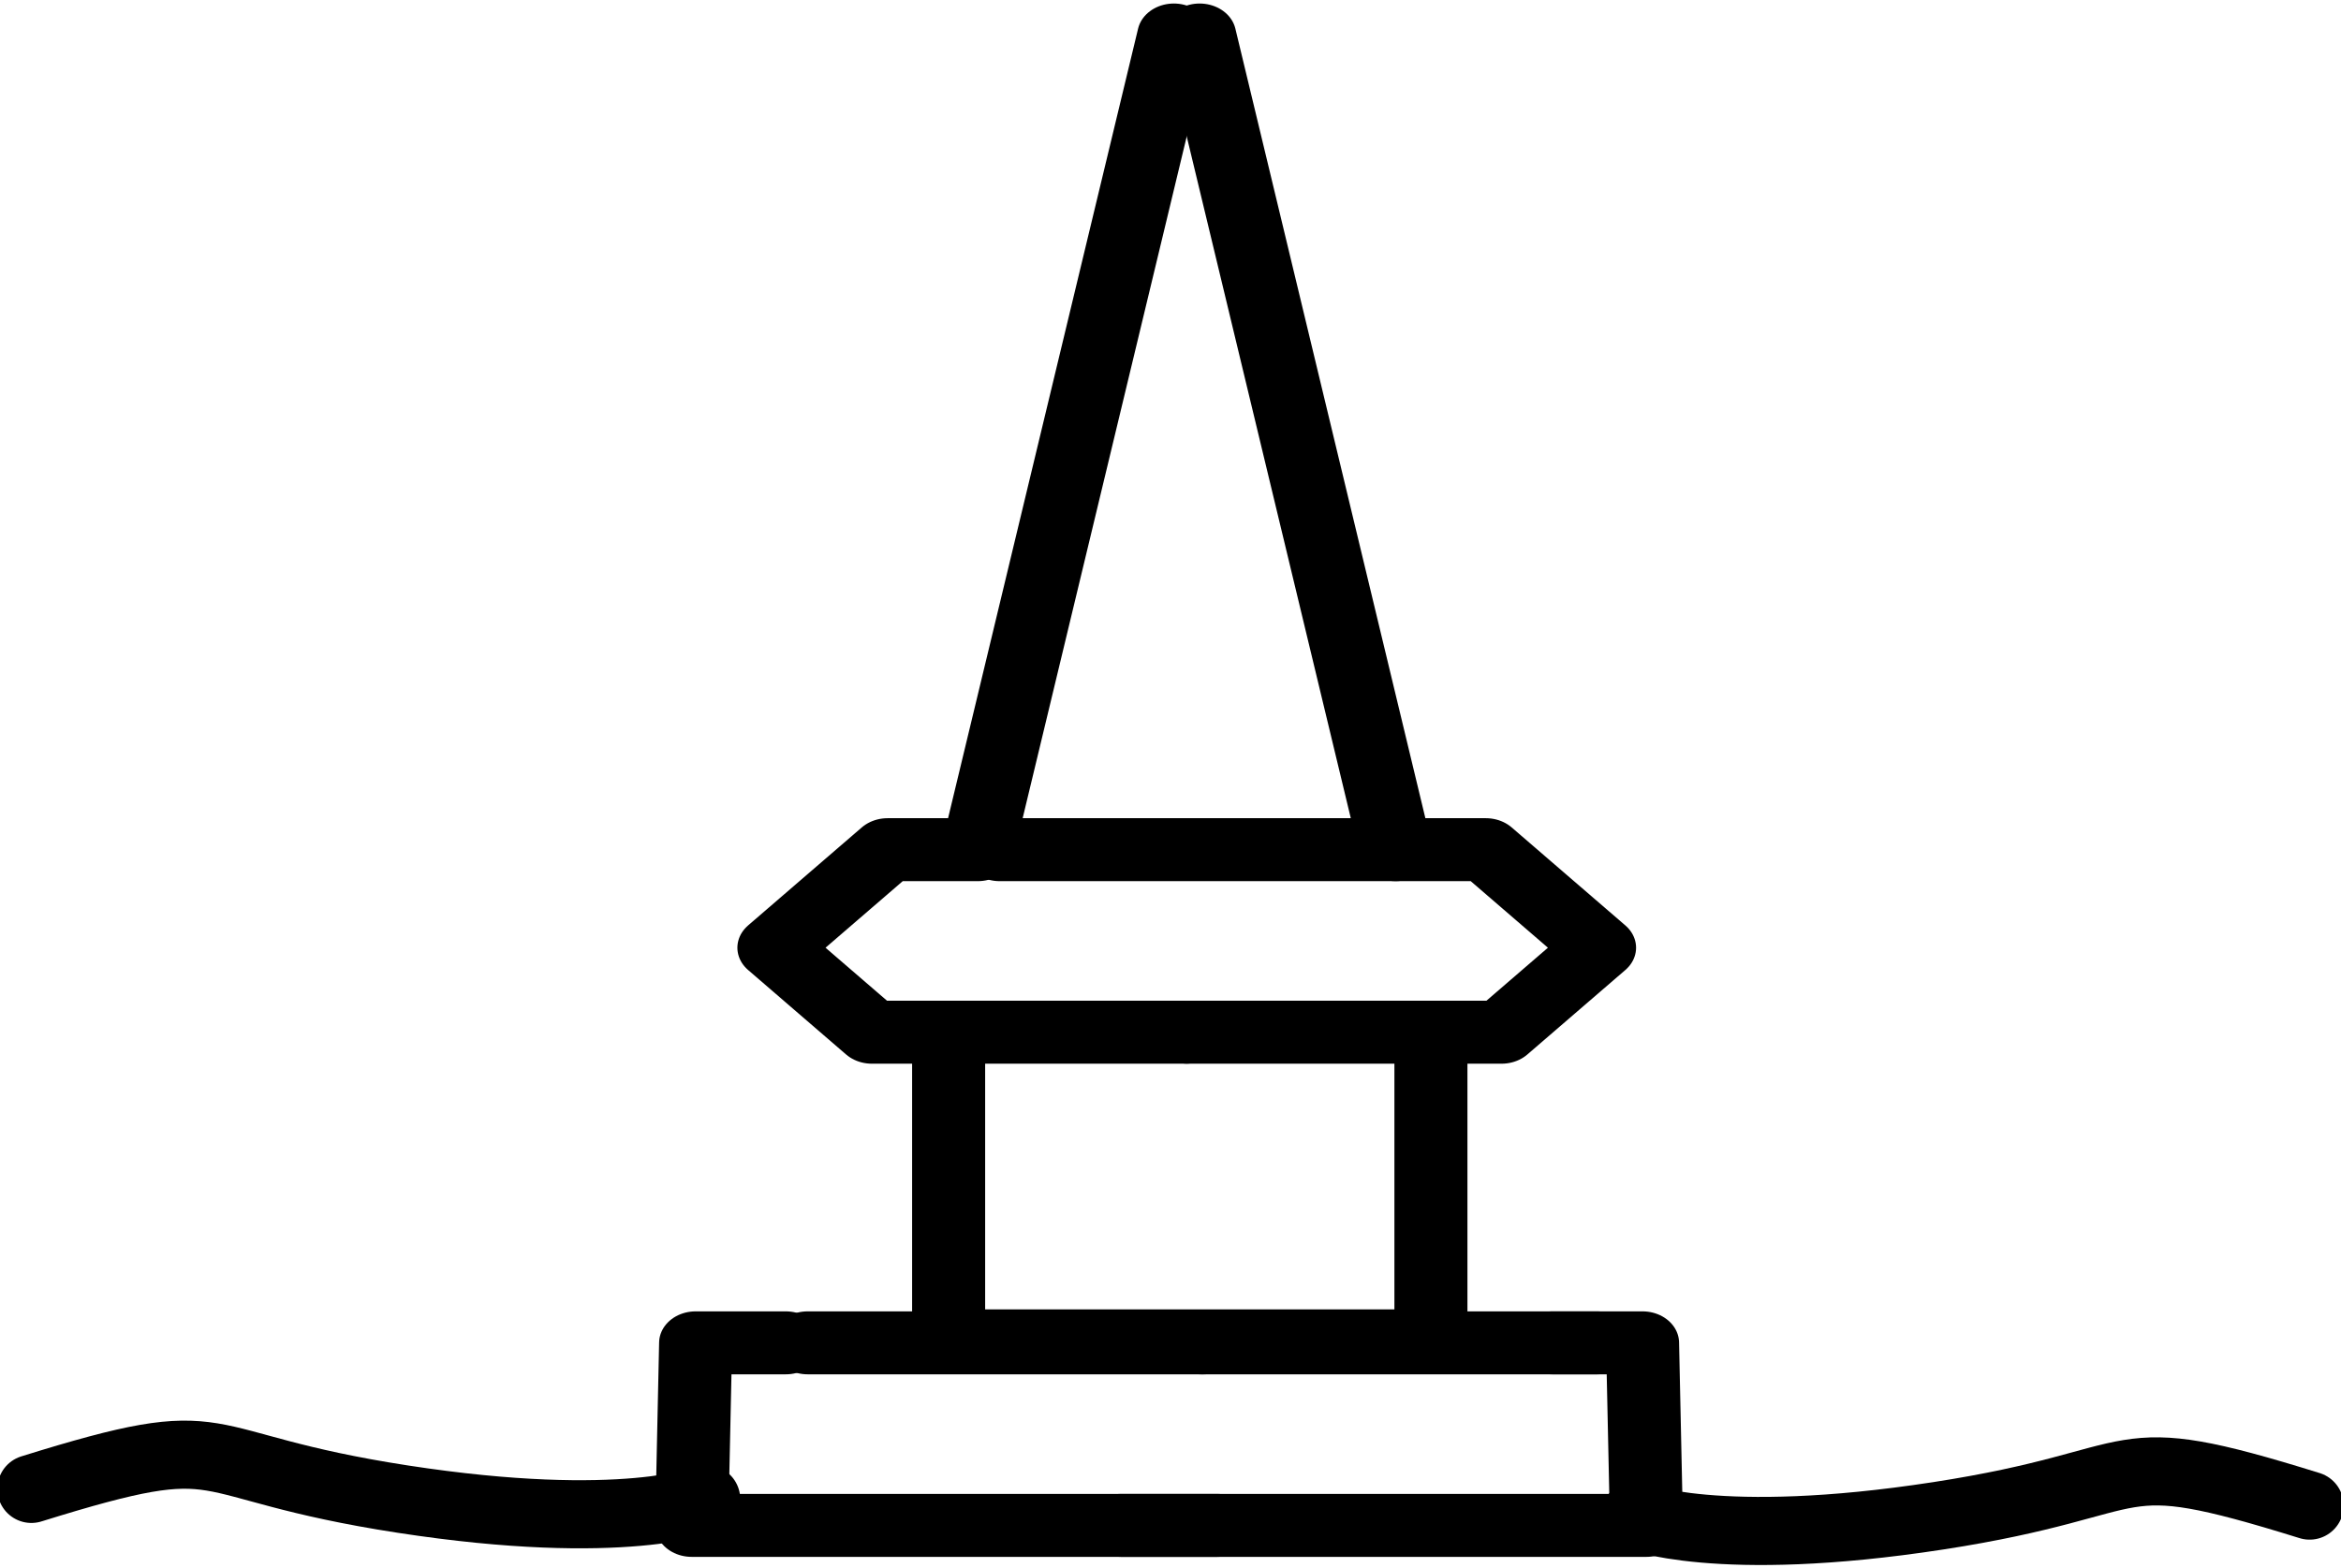 <?xml version="1.0" encoding="UTF-8" standalone="no"?>
<!DOCTYPE svg PUBLIC "-//W3C//DTD SVG 1.1//EN" "http://www.w3.org/Graphics/SVG/1.1/DTD/svg11.dtd">
<svg width="100%" height="100%" viewBox="0 0 103 69" version="1.1" xmlns="http://www.w3.org/2000/svg" xmlns:xlink="http://www.w3.org/1999/xlink" xml:space="preserve" xmlns:serif="http://www.serif.com/" style="fill-rule:evenodd;clip-rule:evenodd;stroke-linecap:round;stroke-linejoin:round;stroke-miterlimit:1.5;">
    <g transform="matrix(1,0,0,1,-398.505,-132.588)">
        <g transform="matrix(0.421,0,0,0.421,240.827,75.91)">
            <path d="M448.335,291.346C448.335,291.346 439.786,294.908 416.635,291.346C393.484,287.784 399.539,283.51 377.812,290.277" style="fill:none;stroke:black;stroke-width:7.12px;"/>
        </g>
        <g transform="matrix(-0.421,0,0,0.421,659.183,76.645)">
            <path d="M448.335,291.346C448.335,291.346 439.786,294.908 416.635,291.346C393.484,287.784 399.539,283.51 377.812,290.277" style="fill:none;stroke:black;stroke-width:7.12px;"/>
        </g>
        <g transform="matrix(0.465,0,0,0.401,278.768,79.956)">
            <path d="M347.258,246.881L347.258,278.417L392.893,278.417L392.893,245.026" style="fill:none;stroke:black;stroke-width:6.91px;"/>
        </g>
        <g transform="matrix(0.465,0,0,0.401,277.044,79.762)">
            <path d="M374.713,135.577L393.264,224.991L401.797,224.991L412.557,235.751L403.282,245.026L373.6,245.026" style="fill:none;stroke:black;stroke-width:6.91px;"/>
        </g>
        <g transform="matrix(-0.465,0,0,0.401,624.394,79.762)">
            <path d="M374.713,135.577L393.264,224.991L401.797,224.991L412.557,235.751L403.282,245.026L373.6,245.026" style="fill:none;stroke:black;stroke-width:6.91px;"/>
        </g>
        <g transform="matrix(0.465,0,0,0.401,277.044,79.762)">
            <path d="M355.792,224.991L393.264,224.991" style="fill:none;stroke:black;stroke-width:6.91px;"/>
        </g>
        <g transform="matrix(-0.465,0,0,0.401,615.947,101.467)">
            <path d="M393.264,224.991L401.797,224.991L402.168,245.026L352.453,245.026" style="fill:none;stroke:black;stroke-width:6.91px;"/>
        </g>
        <g transform="matrix(0.465,0,0,0.401,268.597,101.467)">
            <path d="M355.792,224.991L393.264,224.991" style="fill:none;stroke:black;stroke-width:6.91px;"/>
        </g>
        <g transform="matrix(0.465,0,0,0.401,283.939,101.467)">
            <path d="M393.264,224.991L401.797,224.991L402.168,245.026L352.453,245.026" style="fill:none;stroke:black;stroke-width:6.91px;"/>
        </g>
        <g transform="matrix(-0.465,0,0,0.401,634.22,101.467)">
            <path d="M355.792,224.991L393.264,224.991" style="fill:none;stroke:black;stroke-width:6.91px;"/>
        </g>
    </g>
</svg>
